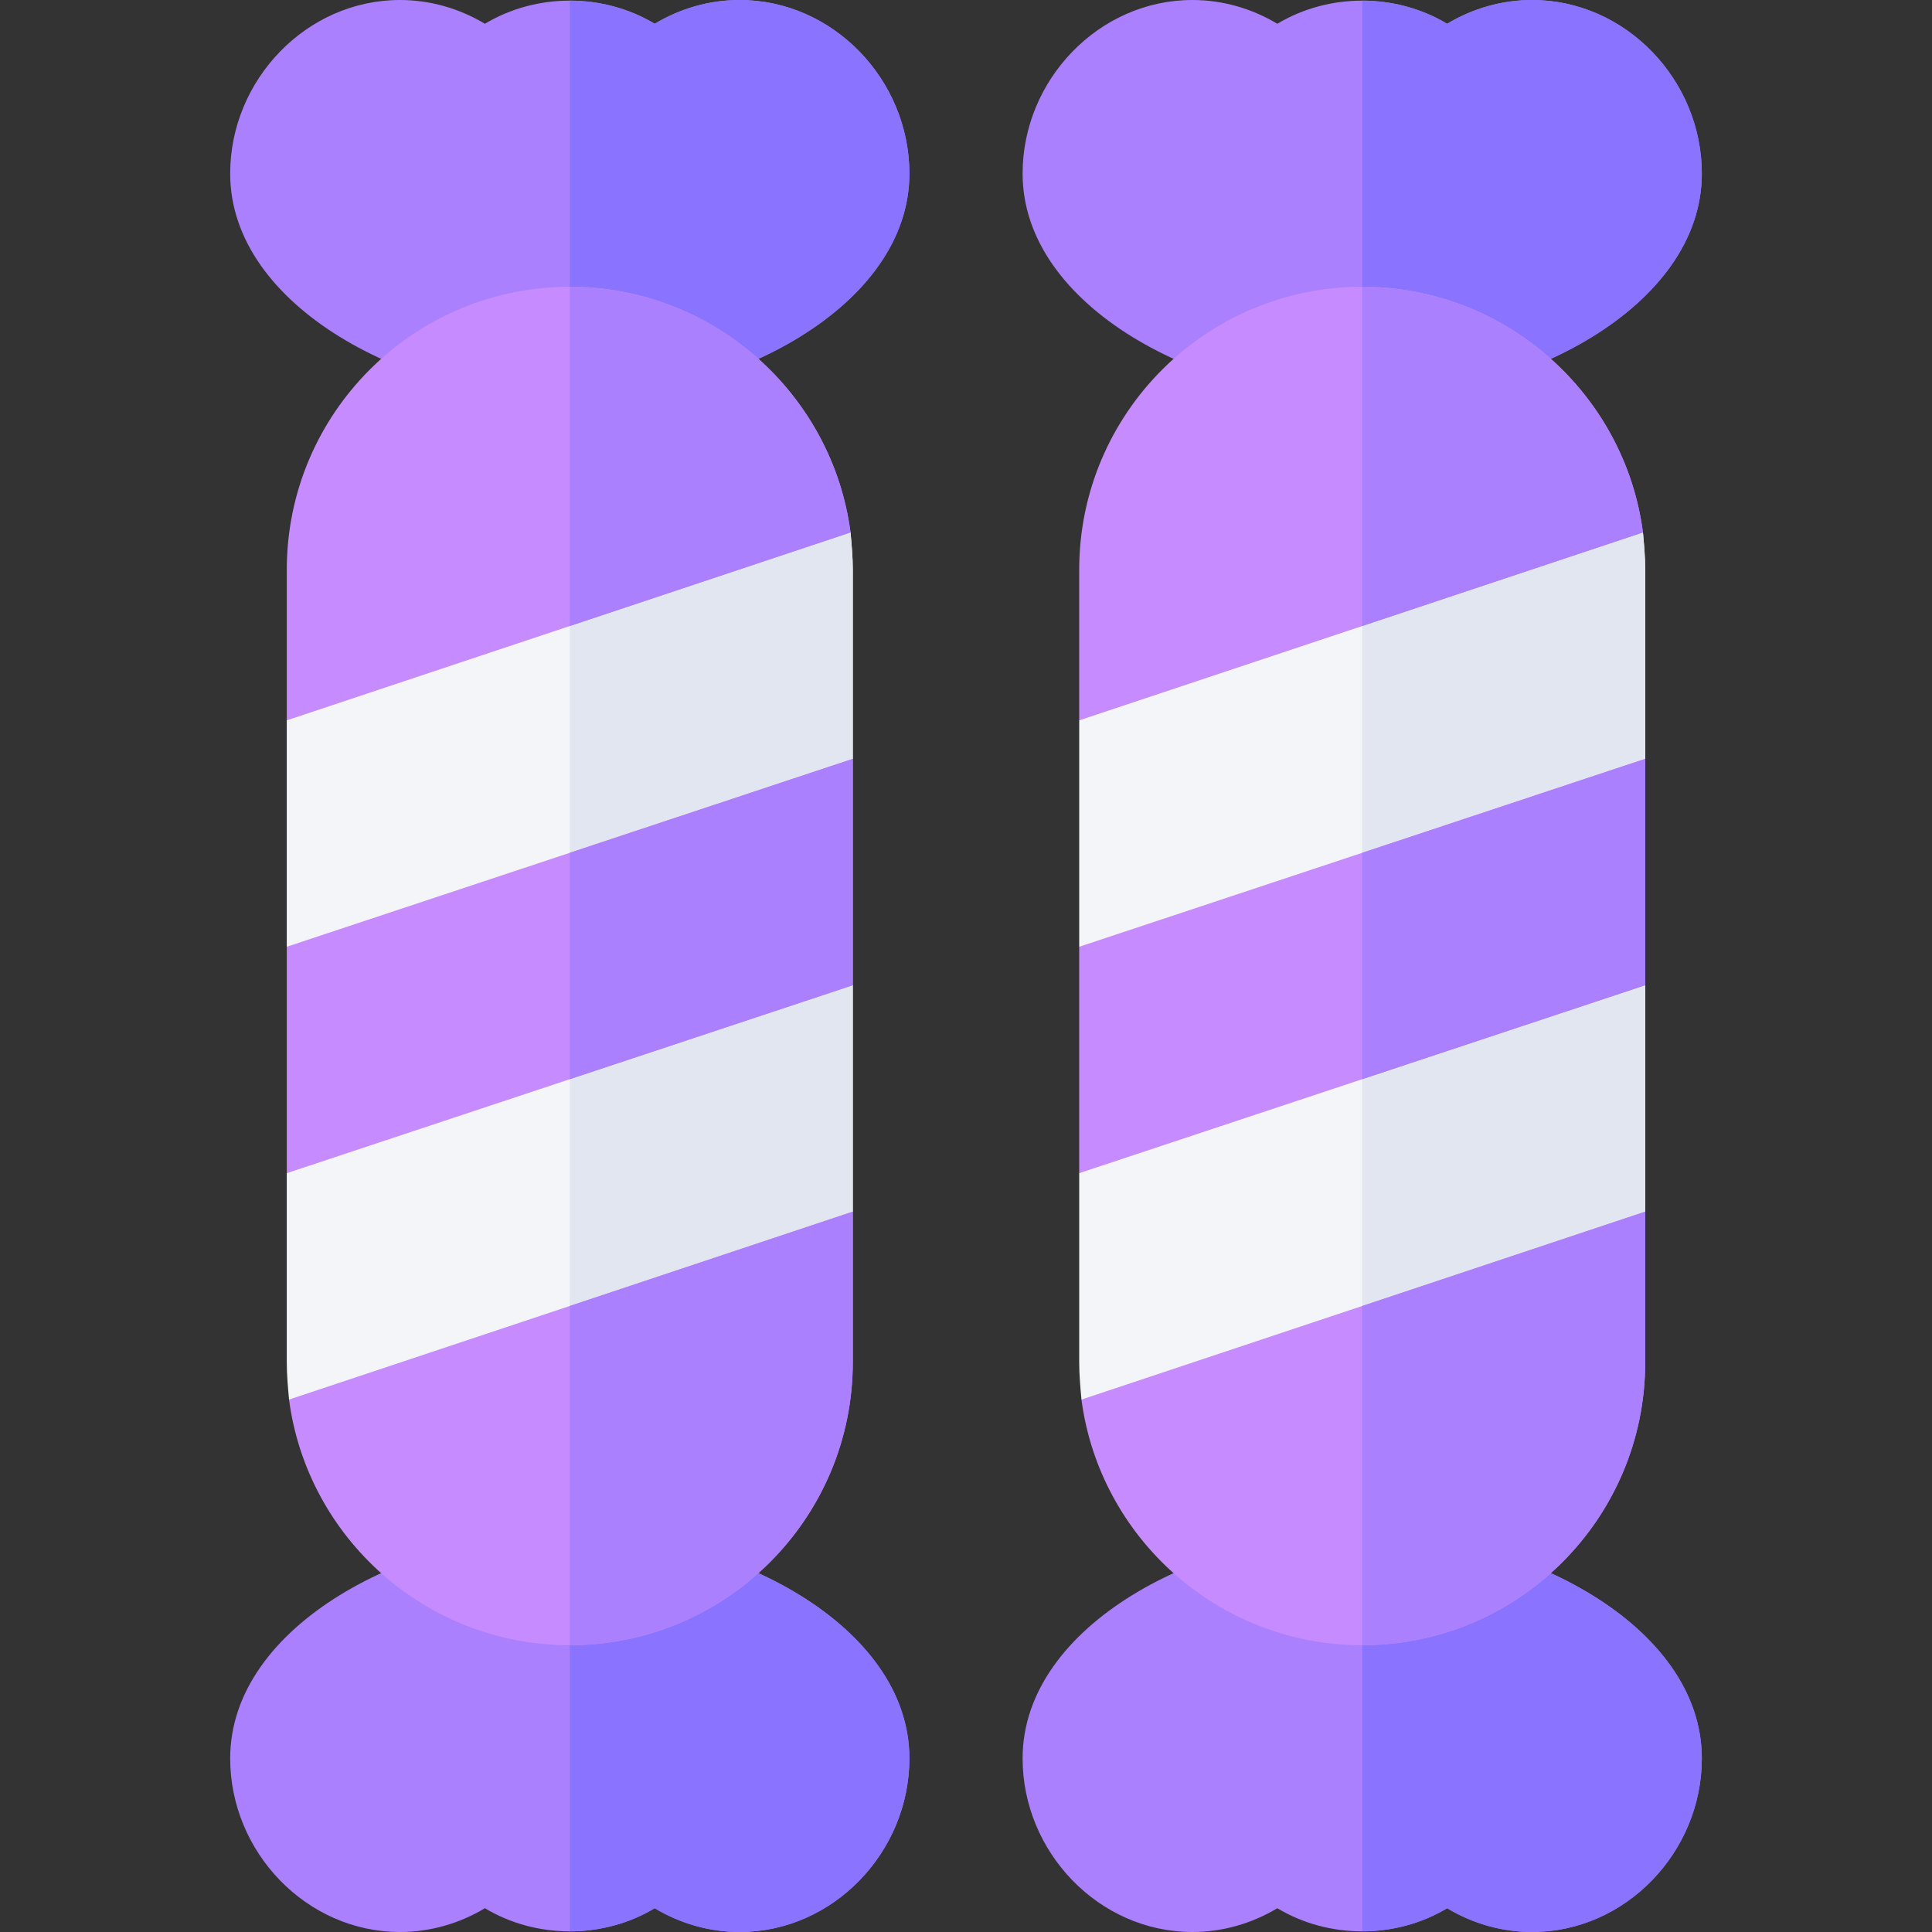 <svg id="Capa_1" enable-background="new 0 0 512 512" height="512" viewBox="0 0 512 512" width="512" xmlns="http://www.w3.org/2000/svg"><rect x="0" y="0" width="512" height="512" fill="#333333" stroke="none"/><g><path d="m436 151v50.099l-74.7 54.8-75.3-5.001v-60l75.3-55.1 74.099 5.301c.301 3.3.601 6.601.601 9.901z" fill="#f3f5f9"/><path d="m436 261.099v60l-74.603 54.867-74.797-5.068c-.3-3.299-.6-6.598-.6-9.898v-50.101l75.27-54.989z" fill="#f3f5f9"/><g><path d="m406 512c-7.939 0-15.688-2.212-22.5-6.299-13.623 8.174-31.377 8.174-45 0-6.812 4.087-14.561 6.299-22.5 6.299-24.814 0-45-21.186-45-46 0-35.361 47.432-60 90-60s90 24.639 90 60c0 24.814-20.186 46-45 46z" fill="#aa80ff"/></g><g><path d="m361 106c-42.568 0-90-24.639-90-60 0-24.814 20.186-46 45-46 7.939 0 15.688 2.212 22.5 6.299 13.623-8.174 31.377-8.174 45 0 6.812-4.087 14.561-6.299 22.5-6.299 24.814 0 45 21.186 45 46 0 35.361-47.432 60-90 60z" fill="#aa80ff"/></g><path d="m383.5 505.701c6.812 4.087 14.561 6.299 22.5 6.299 24.814 0 45-21.186 45-46 0-35.361-47.432-60-90-60v105.832c7.844 0 15.688-2.044 22.5-6.131z" fill="#8a73ff"/><path d="m451 46c0-24.814-20.186-46-45-46-7.939 0-15.688 2.212-22.5 6.299-6.812-4.087-14.656-6.13-22.5-6.13v105.831c42.568 0 90-24.639 90-60z" fill="#8a73ff"/><path d="m361 256.106v119.834l.397.027 74.603-54.868v-60l-74.729-5.191z" fill="#e1e6f0"/><path d="m361.3 135.799-.3.22v119.861l.3.02 74.7-54.8v-50.1c0-3.3-.3-6.601-.601-9.901z" fill="#e1e6f0"/><g fill="#c68cff"><path d="m435.399 141.099-149.399 49.8v-39.899c0-41.4 33.6-75 75-75 38.101 0 69.6 28.5 74.399 65.099z"/><path d="m436 201.099v60l-150 49.8v-60z"/><path d="m436 321.099v39.901c0 41.4-33.6 75-75 75-38.101 0-69.6-28.5-74.399-65.101z"/></g><g fill="#aa80ff"><path d="m435.399 141.099c-4.799-36.599-36.298-65.099-74.399-65.099v89.899z"/><path d="m361 285.998 75-24.899v-60l-75 24.899z"/><path d="m361 436c41.4 0 75-33.6 75-75v-39.901l-75 24.999z"/></g><path d="m226 151v50.099l-74.7 54.8-75.3-5v-60l75.3-55.1 74.099 5.301c.301 3.299.601 6.6.601 9.9z" fill="#f3f5f9"/><path d="m226 261.099v60l-74.603 54.867-74.797-5.068c-.3-3.299-.6-6.598-.6-9.898v-50.101l75.27-54.989z" fill="#f3f5f9"/><g><path d="m196 512c-7.939 0-15.688-2.212-22.5-6.299-13.623 8.174-31.377 8.174-45 0-6.812 4.087-14.561 6.299-22.5 6.299-24.814 0-45-21.186-45-46 0-35.361 47.432-60 90-60s90 24.639 90 60c0 24.814-20.186 46-45 46z" fill="#aa80ff"/></g><g><path d="m151 106c-42.568 0-90-24.639-90-60 0-24.814 20.186-46 45-46 7.939 0 15.688 2.212 22.5 6.299 13.623-8.174 31.377-8.174 45 0 6.812-4.087 14.561-6.299 22.5-6.299 24.814 0 45 21.186 45 46 0 35.361-47.432 60-90 60z" fill="#aa80ff"/></g><path d="m173.5 505.701c6.812 4.087 14.561 6.299 22.5 6.299 24.814 0 45-21.186 45-46 0-35.361-47.432-60-90-60v105.832c7.844 0 15.688-2.044 22.5-6.131z" fill="#8a73ff"/><path d="m241 46c0-24.814-20.186-46-45-46-7.939 0-15.688 2.212-22.5 6.299-6.812-4.087-14.656-6.13-22.5-6.13v105.831c42.568 0 90-24.639 90-60z" fill="#8a73ff"/><path d="m151 256.106v119.834l.397.027 74.603-54.868v-60l-74.729-5.191z" fill="#e1e6f0"/><path d="m151.3 135.799-.3.22v119.861l.3.02 74.7-54.8v-50.1c0-3.3-.3-6.601-.601-9.901z" fill="#e1e6f0"/><g fill="#c68cff"><path d="m225.399 141.099-149.399 49.8v-39.899c0-41.4 33.6-75 75-75 38.101 0 69.6 28.5 74.399 65.099z"/><path d="m226 201.099v60l-150 49.8v-60z"/><path d="m226 321.099v39.901c0 41.4-33.6 75-75 75-38.101 0-69.6-28.5-74.399-65.101z"/></g><path d="m225.399 141.099c-4.799-36.599-36.298-65.099-74.399-65.099v89.899z" fill="#aa80ff"/><path d="m151 285.998 75-24.899v-60l-75 24.899z" fill="#aa80ff"/><path d="m151 436c41.4 0 75-33.6 75-75v-39.901l-75 24.999z" fill="#aa80ff"/></g></svg>